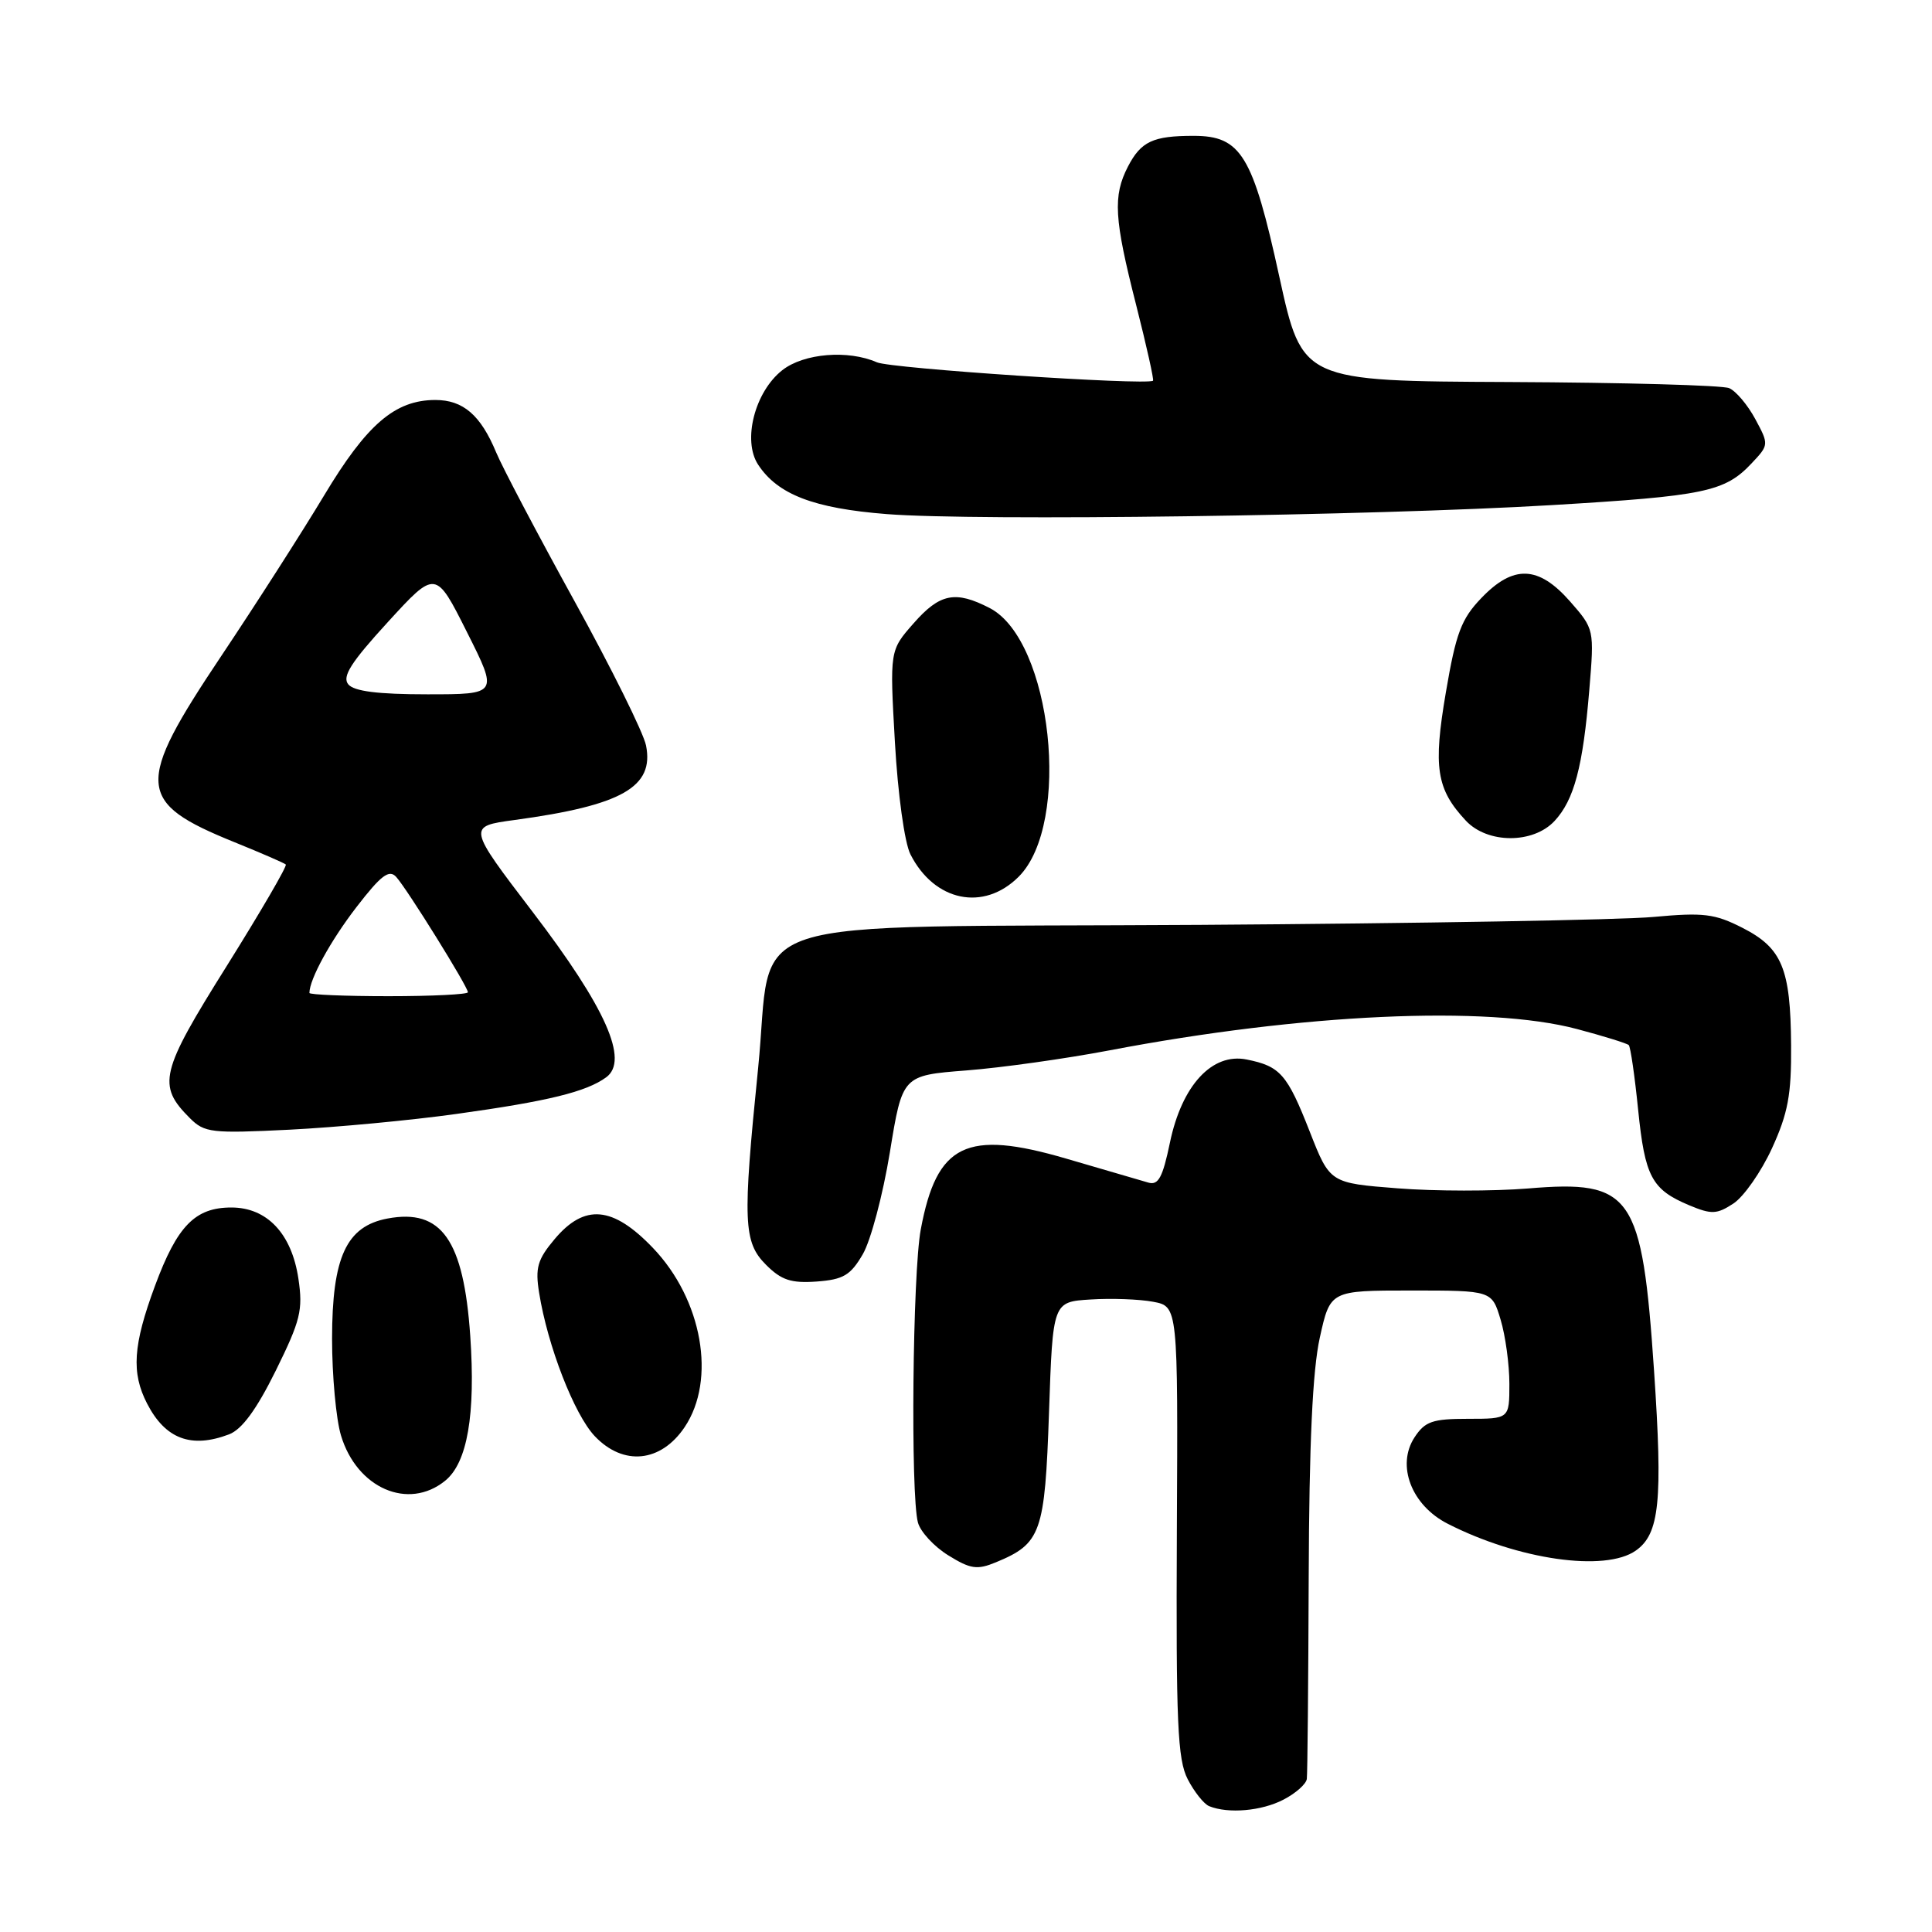 <?xml version="1.0" encoding="UTF-8" standalone="no"?>
<!DOCTYPE svg PUBLIC "-//W3C//DTD SVG 1.1//EN" "http://www.w3.org/Graphics/SVG/1.1/DTD/svg11.dtd" >
<svg xmlns="http://www.w3.org/2000/svg" xmlns:xlink="http://www.w3.org/1999/xlink" version="1.1" viewBox="0 0 256 256">
 <g >
 <path fill="currentColor"
d=" M 170.05 238.47 C 171.67 237.64 173.07 236.40 173.16 235.72 C 173.25 235.05 173.36 223.03 173.41 209.00 C 173.47 191.30 173.92 181.59 174.88 177.25 C 176.26 171.00 176.26 171.00 186.97 171.00 C 197.68 171.00 197.68 171.00 198.84 174.87 C 199.48 176.99 200.00 180.82 200.00 183.37 C 200.00 188.00 200.00 188.00 194.52 188.00 C 189.81 188.00 188.82 188.34 187.43 190.46 C 185.00 194.18 187.03 199.47 191.84 201.91 C 201.19 206.68 212.67 208.32 216.74 205.47 C 219.90 203.26 220.34 198.93 219.17 181.64 C 217.58 158.22 216.27 156.32 202.46 157.48 C 197.91 157.85 190.14 157.85 185.20 157.46 C 176.22 156.76 176.22 156.76 173.55 149.95 C 170.56 142.33 169.64 141.28 165.19 140.39 C 160.61 139.47 156.60 143.81 155.02 151.41 C 154.06 156.02 153.49 157.09 152.16 156.70 C 151.25 156.44 146.35 155.00 141.27 153.52 C 128.03 149.65 124.13 151.55 122.01 162.89 C 120.92 168.67 120.64 198.04 121.63 201.74 C 121.96 202.97 123.77 204.93 125.65 206.09 C 128.60 207.92 129.48 208.04 131.97 207.01 C 137.96 204.53 138.45 203.13 139.00 187.15 C 139.50 172.50 139.50 172.50 144.50 172.19 C 147.25 172.01 150.98 172.15 152.79 172.49 C 156.09 173.11 156.09 173.11 155.94 202.90 C 155.82 228.32 156.03 233.15 157.38 235.76 C 158.25 237.44 159.53 239.05 160.23 239.33 C 162.76 240.35 167.16 239.97 170.05 238.47 Z  M 58.98 196.21 C 61.93 193.83 63.03 187.45 62.31 177.00 C 61.43 164.28 58.50 160.12 51.35 161.46 C 45.89 162.49 44.01 166.56 44.00 177.38 C 44.00 182.27 44.53 188.04 45.18 190.20 C 47.28 197.20 54.10 200.17 58.98 196.21 Z  M 90.72 189.10 C 94.94 182.81 93.06 172.19 86.52 165.36 C 81.20 159.80 77.46 159.47 73.49 164.19 C 71.22 166.89 70.90 167.99 71.44 171.32 C 72.56 178.33 76.09 187.43 78.81 190.30 C 82.60 194.29 87.57 193.79 90.72 189.10 Z  M 30.35 190.06 C 32.06 189.41 33.99 186.77 36.54 181.62 C 39.82 174.97 40.16 173.59 39.54 169.43 C 38.65 163.46 35.38 160.00 30.66 160.00 C 25.85 160.00 23.48 162.43 20.54 170.37 C 17.62 178.25 17.38 181.90 19.50 186.00 C 21.92 190.68 25.34 191.96 30.35 190.06 Z  M 114.32 166.20 C 115.38 164.39 116.99 158.31 117.91 152.70 C 119.57 142.50 119.57 142.50 128.04 141.84 C 132.69 141.48 141.22 140.28 147.00 139.18 C 172.53 134.31 197.04 133.19 208.95 136.35 C 212.49 137.29 215.58 138.25 215.82 138.48 C 216.05 138.72 216.61 142.56 217.06 147.03 C 217.96 155.94 218.86 157.62 223.84 159.71 C 226.79 160.94 227.49 160.91 229.69 159.47 C 231.06 158.57 233.36 155.28 234.79 152.17 C 236.92 147.51 237.38 145.07 237.33 138.50 C 237.26 128.33 236.14 125.62 230.88 122.94 C 227.21 121.07 225.73 120.89 219.09 121.50 C 214.92 121.89 187.91 122.36 159.08 122.55 C 95.94 122.95 102.56 120.80 100.45 141.59 C 98.39 161.92 98.50 164.59 101.51 167.60 C 103.54 169.63 104.83 170.05 108.21 169.81 C 111.75 169.55 112.70 168.98 114.32 166.20 Z  M 60.50 147.60 C 72.61 145.92 77.70 144.67 80.32 142.75 C 83.38 140.52 80.28 133.54 70.59 120.85 C 61.93 109.50 61.93 109.50 68.21 108.65 C 82.41 106.72 86.71 104.28 85.60 98.77 C 85.27 97.11 81.00 88.50 76.11 79.63 C 71.22 70.76 66.56 61.91 65.75 59.96 C 63.69 55.00 61.37 53.00 57.68 53.00 C 52.34 53.01 48.61 56.21 42.94 65.66 C 40.02 70.52 33.89 80.09 29.32 86.92 C 17.86 104.05 18.02 106.31 31.08 111.60 C 34.61 113.03 37.67 114.36 37.87 114.55 C 38.07 114.75 34.54 120.81 30.03 128.02 C 21.22 142.07 20.80 143.80 25.15 148.15 C 27.10 150.10 28.01 150.20 38.37 149.69 C 44.49 149.38 54.45 148.45 60.50 147.60 Z  M 134.98 116.17 C 142.01 109.14 139.39 84.84 131.14 80.57 C 126.59 78.22 124.53 78.63 121.05 82.60 C 117.89 86.19 117.89 86.19 118.58 98.35 C 118.97 105.24 119.86 111.66 120.63 113.19 C 123.80 119.46 130.34 120.81 134.98 116.17 Z  M 205.98 108.79 C 208.58 106.00 209.75 101.59 210.59 91.43 C 211.26 83.37 211.25 83.36 208.03 79.68 C 203.85 74.93 200.53 74.81 196.28 79.25 C 193.63 82.01 192.92 83.89 191.59 91.71 C 189.88 101.70 190.33 104.57 194.24 108.75 C 197.11 111.81 203.14 111.83 205.98 108.79 Z  M 205.60 66.93 C 225.90 65.72 228.55 65.17 232.11 61.38 C 234.40 58.95 234.40 58.90 232.58 55.52 C 231.57 53.65 230.02 51.81 229.12 51.43 C 228.23 51.05 215.14 50.69 200.02 50.62 C 172.55 50.50 172.55 50.50 169.52 36.68 C 166.00 20.55 164.44 18.00 158.16 18.00 C 152.77 18.00 151.19 18.74 149.46 22.07 C 147.45 25.97 147.62 28.95 150.54 40.39 C 151.92 45.83 152.93 50.35 152.78 50.45 C 151.76 51.07 118.05 48.83 116.20 48.01 C 112.38 46.33 106.51 46.81 103.66 49.05 C 100.01 51.92 98.36 58.37 100.45 61.56 C 103.04 65.52 107.82 67.36 117.50 68.12 C 129.37 69.06 181.77 68.35 205.60 66.93 Z  M 41.00 131.57 C 41.00 129.76 43.80 124.65 47.23 120.20 C 50.50 115.96 51.56 115.16 52.50 116.20 C 53.95 117.80 62.00 130.75 62.00 131.48 C 62.00 131.76 57.28 132.00 51.50 132.00 C 45.72 132.00 41.00 131.80 41.00 131.57 Z  M 46.15 90.68 C 45.30 89.66 46.50 87.77 51.39 82.43 C 57.73 75.50 57.73 75.50 61.87 83.75 C 66.02 92.00 66.02 92.00 56.63 92.00 C 50.07 92.00 46.91 91.60 46.15 90.68 Z "/>
</g>
</svg>